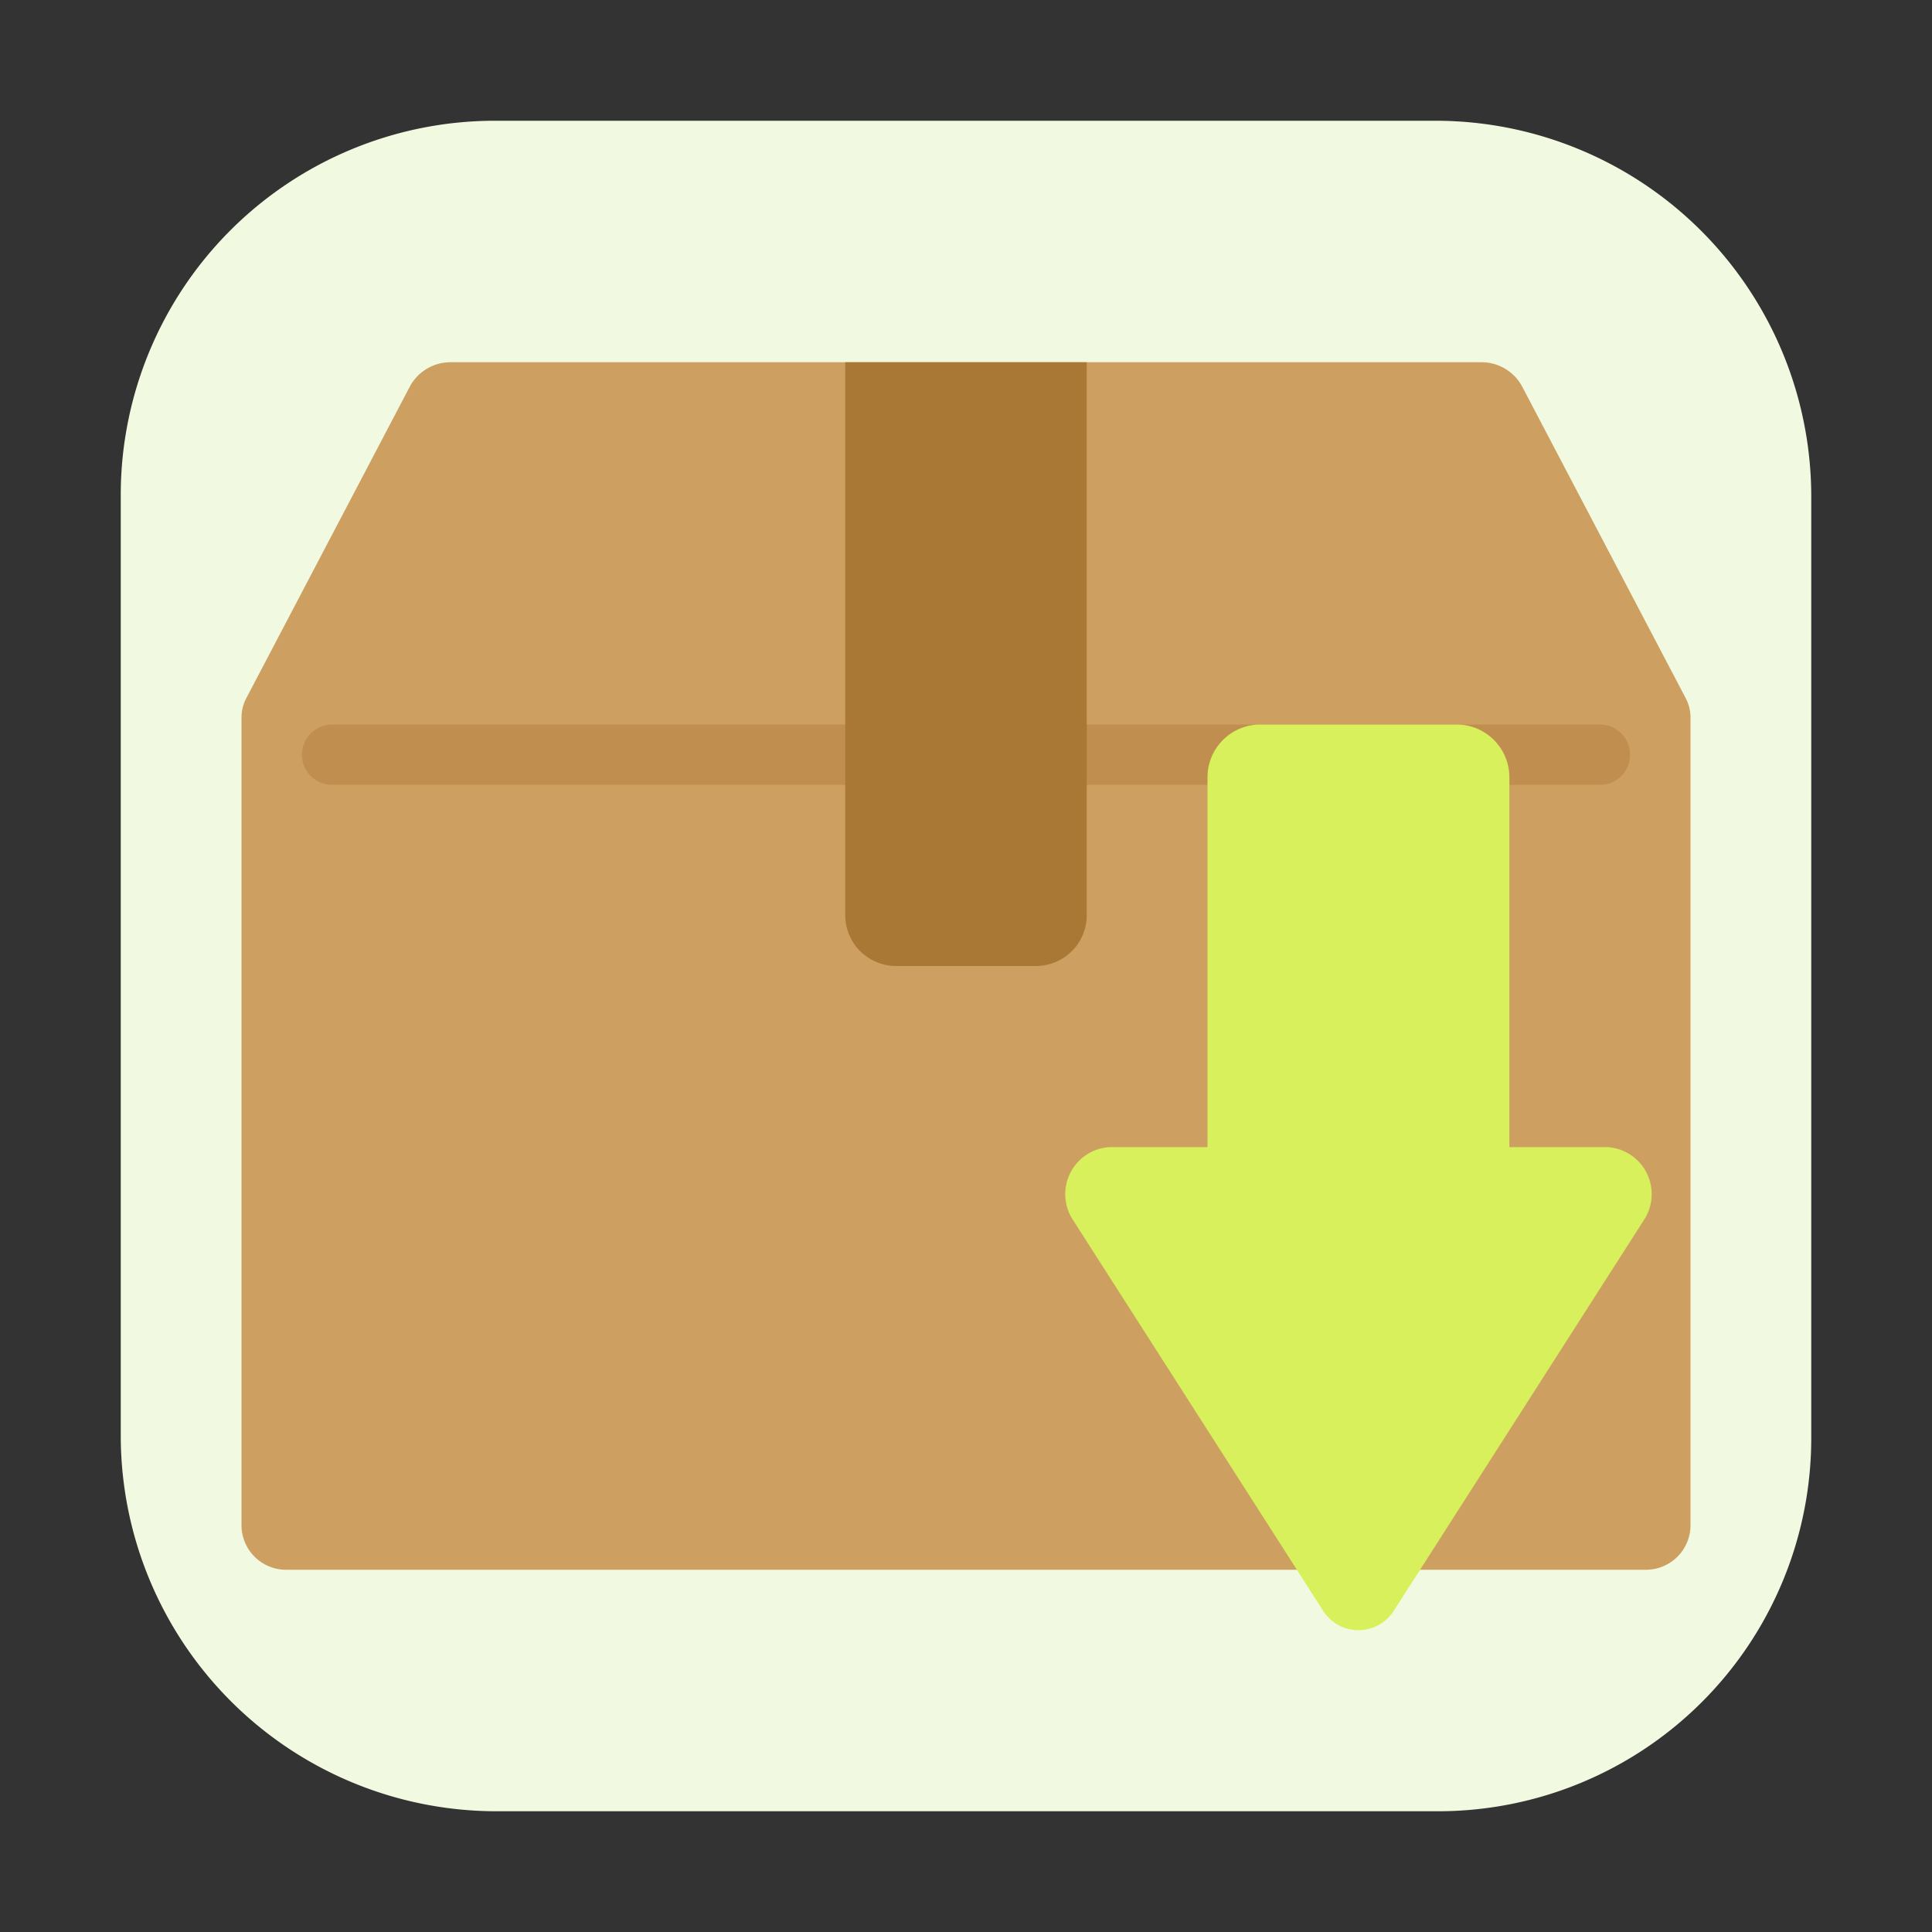 <svg height="16px" width="16px" id="svg6" xmlns="http://www.w3.org/2000/svg" viewBox="0 0 32 32"><rect x="0" y="0" width="32" height="32" fill="#333333" stroke="none"/><defs><style>.cls-1{fill:#f1fae1;}.cls-2{fill:#cd9f61;}.cls-3{fill:#c08f4f;stroke:#c08f4f;stroke-linecap:round;}.cls-4{fill:none;}.cls-5{fill:#a97835;}.cls-6{fill:#d7f05b;}</style></defs><path id="rect51" class="cls-1" d="M8.181,2h15.613A6.225,6.225,0,0,1,30,8.207V23.82A6.18,6.18,0,0,1,23.82,30H8.207A6.225,6.225,0,0,1,2,23.794V8.181A6.199,6.199,0,0,1,8.181,2Z"/><path class="cls-2" d="M27.244,26H4.756A.739.739,0,0,1,4,25.28V11.884a.69.69,0,0,1,.08-.321L6.79,6.399A.764.764,0,0,1,7.468,6H24.534a.762.762,0,0,1,.676.399l2.71,5.164A.69.69,0,0,1,28,11.884V25.28A.739.739,0,0,1,27.244,26Z"/><path id="path3273" class="cls-3" d="M5.5,12.5h21"/><rect class="cls-4" x="4" y="4" width="24" height="24"/><path class="cls-5" d="M14,6h4a0,0,0,0,1,0,0v9.158A.842.842,0,0,1,17.158,16H14.842A.842.842,0,0,1,14,15.158V6A0,0,0,0,1,14,6Z"/><rect class="cls-4" width="32" height="32"/><path class="cls-6" d="M20.875,12h3.25a.875.875,0,0,1,.875.875V20a0,0,0,0,1,0,0H20a0,0,0,0,1,0,0V12.875A.875.875,0,0,1,20.875,12Z"/><path class="cls-6" d="M17.778,20.216l4.127,6.448a.695.695,0,0,0,1.191,0l4.127-6.448A.78.78,0,0,0,26.627,19h-8.253A.78.78,0,0,0,17.778,20.216Z"/></svg>